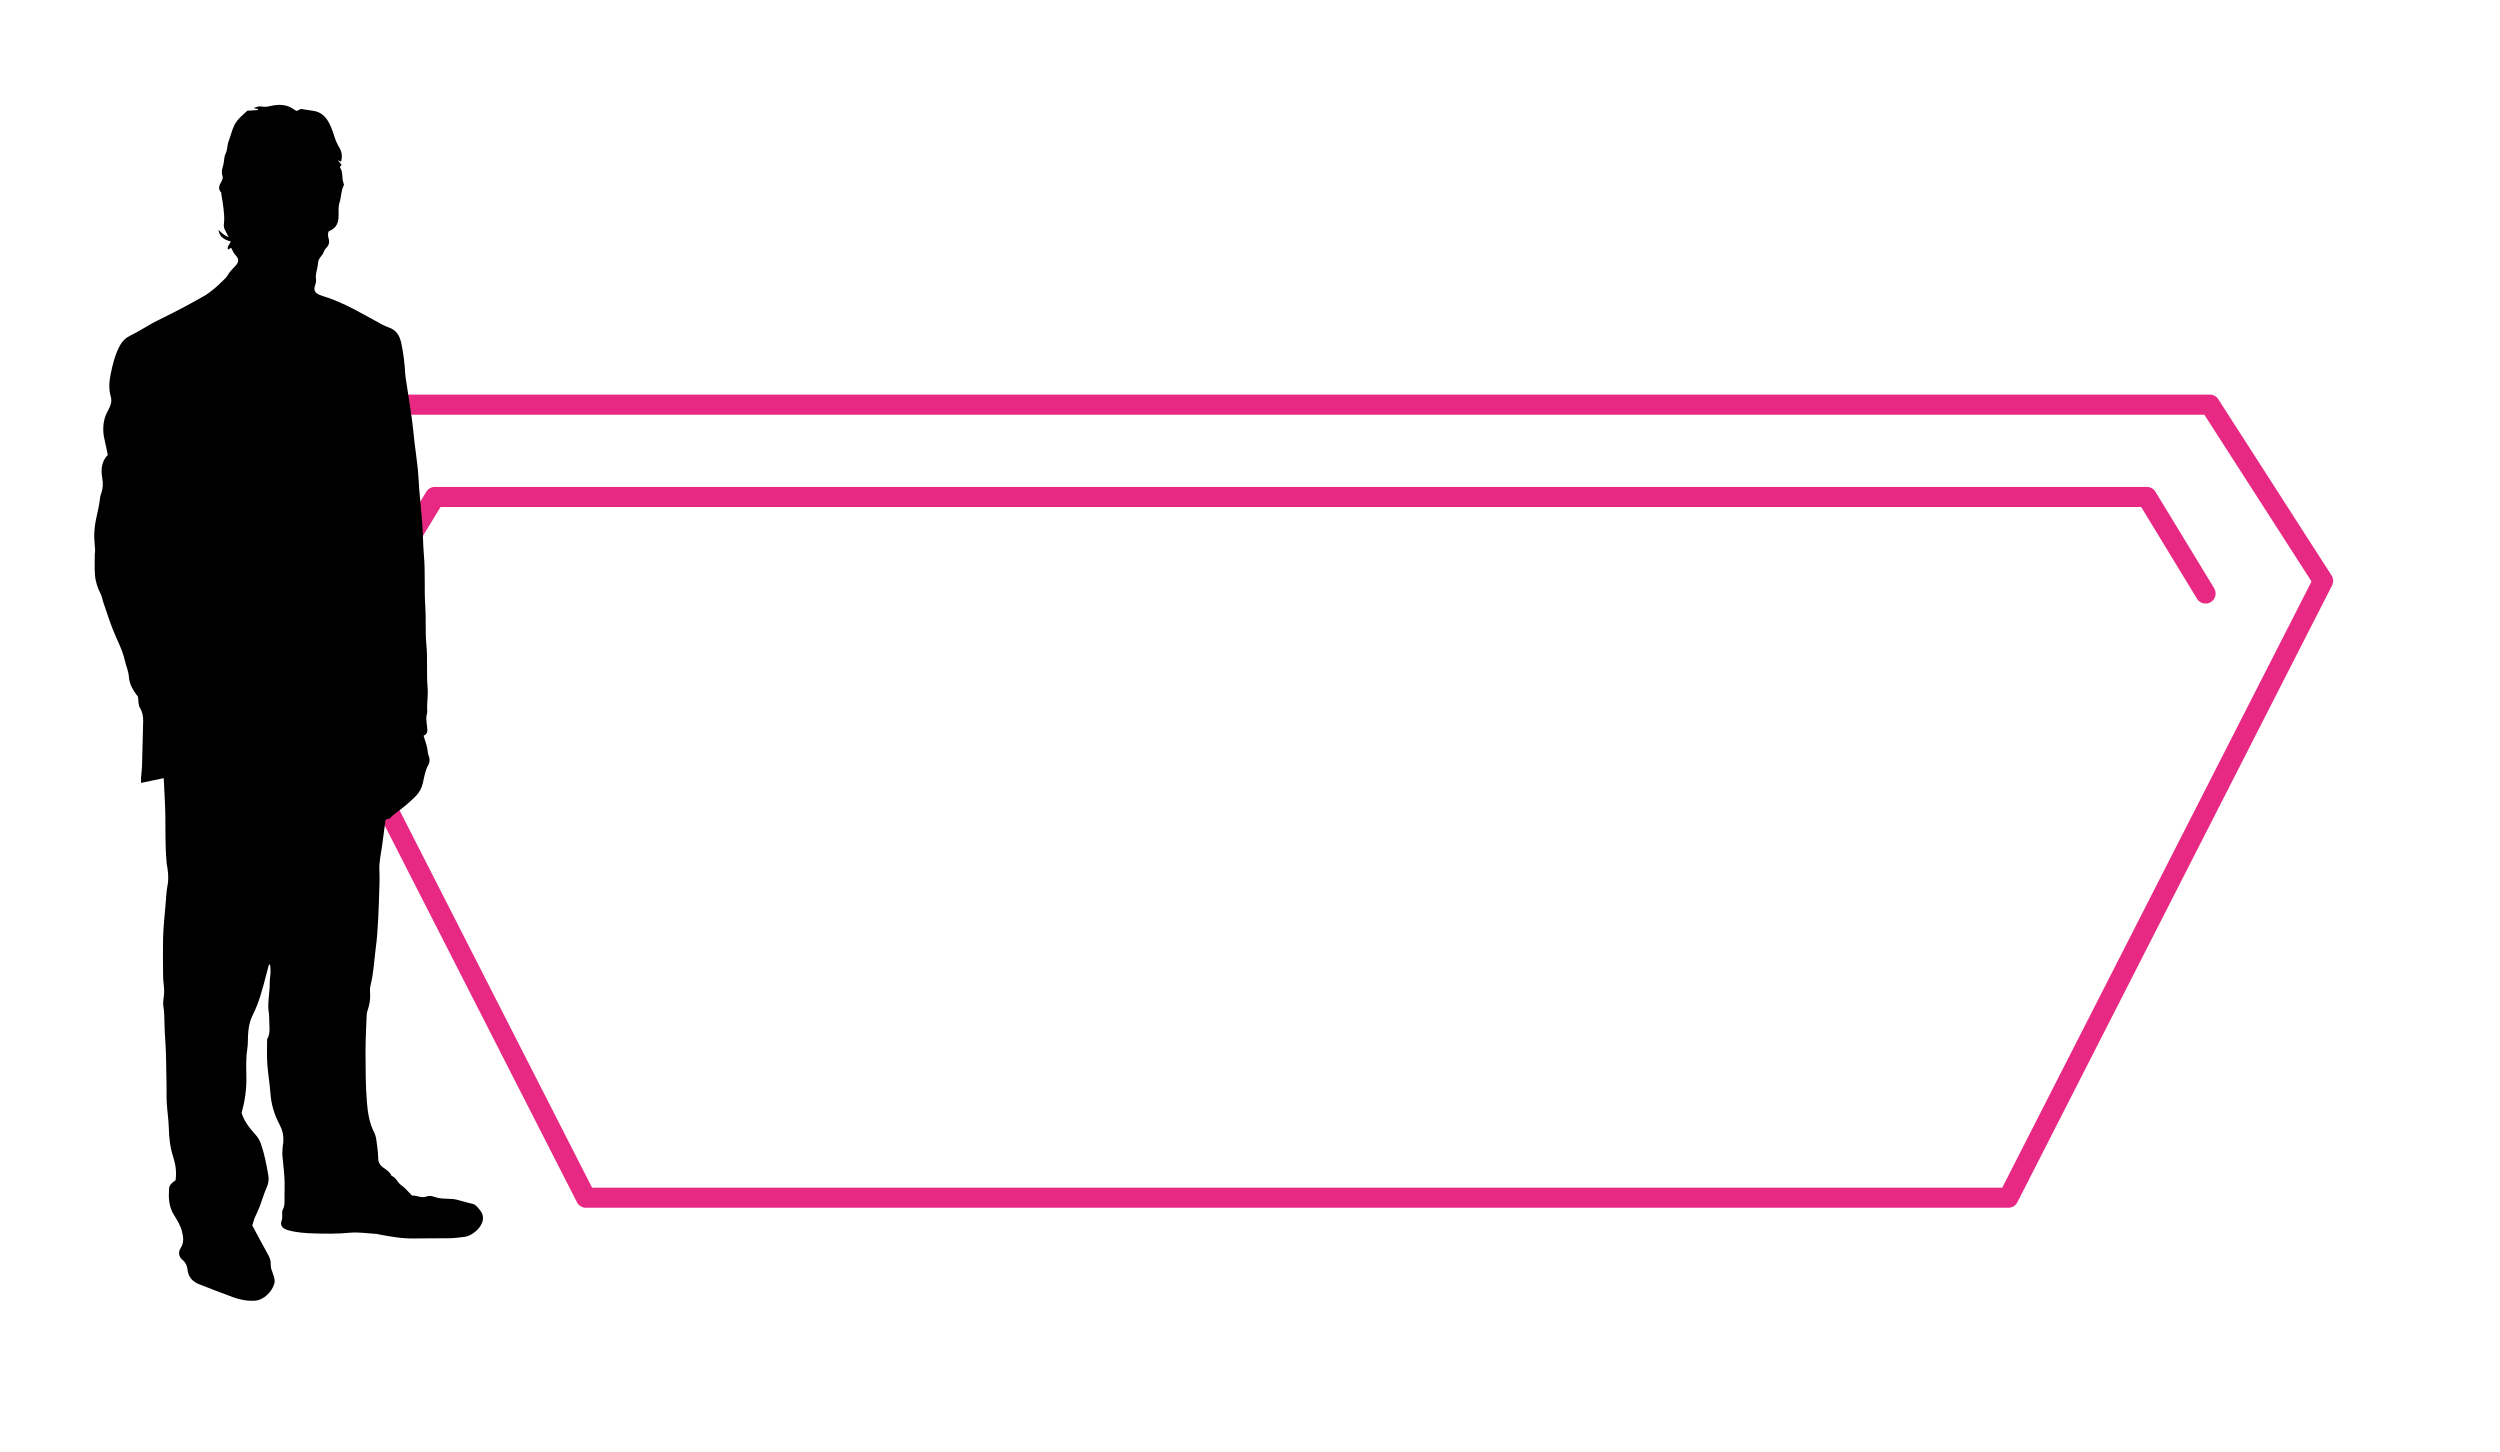 <?xml version="1.0" encoding="utf-8"?>
<!-- Generator: Adobe Illustrator 16.0.0, SVG Export Plug-In . SVG Version: 6.00 Build 0)  -->
<!DOCTYPE svg PUBLIC "-//W3C//DTD SVG 1.1//EN" "http://www.w3.org/Graphics/SVG/1.1/DTD/svg11.dtd">
<svg version="1.1" id="Layer_1" xmlns="http://www.w3.org/2000/svg" xmlns:xlink="http://www.w3.org/1999/xlink" x="0px" y="0px"
	 width="225.5px" height="131px" viewBox="0 0 225.5 131" enable-background="new 0 0 225.5 131" xml:space="preserve">
<g>
	<path fill="#E72984" d="M181.158,108.94H52.85c-0.341,0-0.653-0.191-0.808-0.495L23.656,52.808
		c-0.146-0.288-0.129-0.631,0.045-0.903l10.222-15.896c0.167-0.259,0.454-0.417,0.763-0.417h164.641
		c0.309,0,0.596,0.157,0.763,0.417l10.217,15.896c0.174,0.271,0.191,0.615,0.045,0.902l-28.386,55.638
		C181.811,108.749,181.499,108.94,181.158,108.94z M53.405,107.126h127.197l27.897-54.678l-9.667-15.041H35.181l-9.672,15.041
		L53.405,107.126z"/>
</g>
<path fill="#E72984" d="M198.944,54.44c-0.306,0-0.605-0.155-0.776-0.436l-5.032-8.27h-153.4L34.7,54.005
	c-0.261,0.429-0.818,0.562-1.247,0.303c-0.428-0.261-0.563-0.819-0.303-1.247l5.301-8.706c0.165-0.271,0.458-0.436,0.775-0.436
	h154.42c0.316,0,0.61,0.166,0.775,0.436l5.297,8.706c0.26,0.428,0.125,0.986-0.304,1.247
	C199.267,54.397,199.104,54.44,198.944,54.44z"/>
<g>
	<path d="M42.643,108.592c-0.49-0.104-0.961-0.267-1.445-0.38c-0.558-0.13-1.139-0.044-1.695-0.162
		c-0.23-0.051-0.453-0.155-0.688-0.177c-0.244-0.025-0.449,0.123-0.689,0.11c-0.327-0.011-0.634-0.162-0.967-0.143
		c-0.303-0.3-0.589-0.672-0.954-0.926c-0.354-0.241-0.468-0.699-0.884-0.852c-0.148-0.363-0.479-0.546-0.771-0.762
		c-0.266-0.192-0.427-0.443-0.434-0.798c-0.009-0.418-0.052-0.837-0.111-1.249c-0.052-0.362-0.076-0.752-0.237-1.069
		c-0.464-0.889-0.601-1.866-0.677-2.826c-0.117-1.463-0.114-2.94-0.122-4.417c-0.001-1.133,0.06-2.271,0.106-3.405
		c0.006-0.153,0.053-0.311,0.102-0.459c0.148-0.452,0.233-0.913,0.208-1.393c-0.011-0.26-0.032-0.535,0.031-0.786
		c0.29-1.119,0.328-2.27,0.48-3.409c0.123-0.881,0.168-1.77,0.22-2.658c0.054-1.013,0.079-2.026,0.111-3.039
		c0.01-0.408,0.021-0.815-0.004-1.219c-0.054-0.81,0.155-1.593,0.256-2.387c0.09-0.707,0.185-1.415,0.281-2.128
		c0.007-0.047,0.031-0.09,0.047-0.148c0.141-0.025,0.275-0.052,0.305-0.057c0.229-0.209,0.374-0.363,0.54-0.484
		c0.658-0.469,1.277-0.979,1.844-1.554c0.338-0.339,0.536-0.71,0.641-1.169c0.13-0.561,0.212-1.141,0.497-1.65
		c0.151-0.28,0.143-0.562,0.022-0.863c-0.075-0.19-0.075-0.409-0.113-0.614c-0.024-0.118-0.049-0.235-0.087-0.353
		c-0.076-0.266-0.161-0.526-0.248-0.805c0.429-0.178,0.342-0.511,0.311-0.821c-0.023-0.266-0.069-0.524-0.068-0.781
		c0-0.211,0.104-0.416,0.086-0.62c-0.051-0.695,0.092-1.381,0.034-2.085c-0.114-1.306,0.015-2.624-0.115-3.939
		c-0.107-1.129-0.016-2.27-0.095-3.415c-0.107-1.533,0.013-3.083-0.125-4.622c-0.069-0.798-0.074-1.605-0.119-2.407
		c-0.025-0.453-0.071-0.907-0.107-1.354c-0.066-0.748-0.138-1.495-0.2-2.24c-0.046-0.573-0.06-1.15-0.119-1.73
		c-0.085-0.81-0.202-1.619-0.3-2.433c-0.078-0.672-0.134-1.352-0.226-2.024c-0.16-1.14-0.341-2.272-0.511-3.404
		c-0.037-0.26-0.092-0.52-0.104-0.778c-0.046-0.91-0.158-1.809-0.342-2.697c-0.135-0.669-0.415-1.243-1.162-1.481
		c-0.423-0.14-0.814-0.394-1.218-0.609c-0.882-0.461-1.743-0.977-2.644-1.401c-0.46-0.22-0.924-0.408-1.396-0.592
		c-0.333-0.125-0.68-0.209-1.006-0.352c-0.176-0.075-0.307-0.172-0.371-0.301c-0.053-0.101-0.064-0.225-0.033-0.38
		c0.047-0.222,0.169-0.455,0.131-0.659c-0.094-0.544,0.159-1.024,0.181-1.544c0.017-0.407,0.392-0.613,0.512-0.964
		c0.04-0.126,0.115-0.254,0.212-0.346c0.249-0.247,0.331-0.531,0.231-0.856c-0.066-0.228-0.087-0.438-0.008-0.648
		c0.595-0.285,0.827-0.573,0.891-1.186c0.027-0.297,0.002-0.596,0.014-0.895c0.008-0.171,0.026-0.35,0.079-0.509
		c0.173-0.511,0.127-1.079,0.387-1.566c0.033-0.061-0.009-0.17-0.037-0.248c-0.159-0.438-0.003-0.948-0.299-1.351
		c-0.008-0.015-0.003-0.034-0.003-0.062c0.042-0.06,0.09-0.128,0.135-0.197c-0.091-0.116-0.173-0.226-0.325-0.424
		c0.17,0.087,0.229,0.117,0.291,0.149c0.111-0.448,0.088-0.866-0.164-1.279c-0.189-0.307-0.333-0.658-0.446-1
		c-0.151-0.475-0.306-0.939-0.569-1.383c-0.321-0.523-0.725-0.836-1.317-0.926c-0.379-0.056-0.759-0.117-1.133-0.175
		c-0.123,0.059-0.247,0.122-0.366,0.181c-0.081-0.038-0.155-0.054-0.205-0.098c-0.672-0.515-1.415-0.523-2.198-0.342
		c-0.231,0.056-0.487,0.092-0.716,0.047c-0.278-0.057-0.509,0.014-0.793,0.146C23.03,9.79,23.152,9.81,23.27,9.828
		c0,0.034,0,0.064-0.005,0.1c-0.303,0.019-0.606,0.039-0.954,0.059c-0.184,0.169-0.424,0.379-0.647,0.6
		c-0.11,0.104-0.211,0.228-0.303,0.346c-0.4,0.535-0.498,1.192-0.732,1.79c-0.14,0.352-0.106,0.781-0.268,1.111
		c-0.179,0.355-0.123,0.732-0.231,1.091c-0.085,0.273-0.185,0.604-0.057,0.94c0.057,0.15-0.022,0.397-0.119,0.552
		c-0.205,0.326-0.287,0.623-0.011,0.947c0.036,0.046,0.024,0.132,0.031,0.201c0.065,0.411,0.145,0.825,0.186,1.237
		s0.094,0.831,0.051,1.242c-0.026,0.215-0.051,0.409,0.036,0.603c0.111,0.241,0.242,0.475,0.376,0.734
		c-0.379-0.123-0.642-0.386-0.917-0.647c0.091,0.637,0.525,0.906,1.099,1.034c-0.044,0.261-0.345,0.428-0.243,0.746
		c0.125-0.074,0.225-0.134,0.289-0.165c0.119,0.219,0.193,0.438,0.333,0.592c0.143,0.158,0.313,0.347,0.301,0.57
		c-0.016,0.224-0.184,0.41-0.334,0.561c-0.022,0.024-0.048,0.056-0.071,0.077c-0.122,0.124-0.242,0.254-0.35,0.392
		c-0.129,0.164-0.219,0.363-0.361,0.519c-0.216,0.237-0.461,0.435-0.686,0.663c-0.184,0.184-0.393,0.342-0.599,0.506
		c-0.194,0.152-0.384,0.305-0.592,0.424c-0.687,0.389-1.377,0.769-2.071,1.141c-0.54,0.287-1.09,0.556-1.636,0.832
		c-0.343,0.177-0.693,0.336-1.031,0.521c-0.669,0.374-1.317,0.792-2.014,1.13c-0.418,0.204-0.704,0.49-0.918,0.883
		c-0.45,0.826-0.665,1.727-0.848,2.635c-0.133,0.661-0.167,1.331,0.016,1.973c0.129,0.447,0.003,0.78-0.186,1.142
		c-0.136,0.266-0.275,0.53-0.356,0.815c-0.171,0.618-0.173,1.245-0.029,1.871c0.11,0.474,0.203,0.953,0.305,1.435
		c-0.567,0.587-0.636,1.318-0.5,2.082c0.086,0.473,0.073,0.922-0.088,1.377c-0.05,0.131-0.095,0.27-0.108,0.405
		c-0.062,0.628-0.212,1.234-0.344,1.845c-0.105,0.476-0.166,0.967-0.182,1.448c-0.014,0.485,0.059,0.975,0.082,1.464
		c0.006,0.103-0.032,0.203-0.032,0.312c-0.003,0.623-0.034,1.253,0.014,1.876c0.042,0.614,0.238,1.195,0.522,1.748
		c0.124,0.249,0.159,0.538,0.251,0.798c0.277,0.813,0.54,1.628,0.853,2.424c0.362,0.923,0.856,1.802,1.077,2.786
		c0.109,0.491,0.328,0.969,0.361,1.465c0.034,0.503,0.213,0.912,0.479,1.309c0.122,0.189,0.258,0.368,0.339,0.475
		c0.051,0.382,0.018,0.719,0.156,0.959c0.232,0.39,0.323,0.793,0.312,1.229c-0.032,1.366-0.067,2.731-0.105,4.096
		c-0.011,0.331-0.064,0.662-0.085,0.988c-0.01,0.155-0.003,0.307-0.003,0.501c0.724-0.148,1.377-0.285,2.045-0.429
		c0.052,1.123,0.123,2.188,0.145,3.25c0.028,1.437-0.024,2.872,0.114,4.308c0.004,0.051-0.003,0.107,0.006,0.153
		c0.128,0.618,0.195,1.234,0.098,1.856c-0.033,0.224-0.081,0.446-0.103,0.672c-0.047,0.469-0.08,0.938-0.115,1.407
		c-0.07,0.872-0.171,1.737-0.197,2.609c-0.031,1.21-0.012,2.422-0.003,3.634c0.005,0.364,0.067,0.729,0.087,1.092
		c0.012,0.177,0.006,0.354-0.005,0.528c-0.022,0.275-0.079,0.557-0.077,0.828c0.003,0.278,0.081,0.556,0.09,0.833
		c0.033,0.771,0.033,1.536,0.092,2.308c0.101,1.41,0.091,2.834,0.124,4.257c0.011,0.522-0.012,1.049,0.019,1.578
		c0.046,0.749,0.164,1.491,0.185,2.237c0.021,0.901,0.12,1.778,0.4,2.633c0.22,0.674,0.312,1.358,0.207,2.094
		c-0.26,0.18-0.56,0.381-0.583,0.742c-0.055,0.826-0.032,1.636,0.44,2.38c0.291,0.47,0.594,0.954,0.727,1.496
		c0.123,0.502,0.2,0.996-0.133,1.512c-0.188,0.286-0.207,0.74,0.173,1.041c0.271,0.217,0.424,0.543,0.455,0.86
		c0.065,0.683,0.447,1.098,1.035,1.336c1.021,0.412,2.056,0.789,3.087,1.179c0.606,0.231,1.331,0.359,1.983,0.308
		c0.77-0.06,1.492-0.774,1.715-1.501c0.192-0.607-0.346-1.158-0.311-1.781c0.017-0.325-0.095-0.604-0.255-0.893
		c-0.486-0.866-0.946-1.747-1.409-2.609c0.076-0.243,0.123-0.446,0.198-0.638c0.146-0.357,0.324-0.695,0.465-1.054
		c0.221-0.587,0.39-1.196,0.648-1.772c0.162-0.357,0.196-0.721,0.132-1.077c-0.168-0.958-0.349-1.918-0.673-2.847
		c-0.112-0.323-0.286-0.583-0.514-0.836c-0.508-0.578-0.999-1.174-1.222-1.939c0.299-1.048,0.451-2.108,0.433-3.205
		c-0.012-0.837-0.056-1.677,0.078-2.519c0.093-0.565,0.03-1.146,0.107-1.722c0.058-0.48,0.16-0.924,0.379-1.353
		c0.589-1.159,0.904-2.414,1.228-3.667c0.077-0.301,0.163-0.606,0.245-0.908c0.033,0.006,0.069,0.014,0.102,0.018
		c0.046,0.39,0.063,0.783-0.005,1.184c-0.031,0.186-0.024,0.379-0.031,0.566c-0.004,0.118-0.001,0.237-0.008,0.351
		c-0.045,0.54-0.109,1.078-0.12,1.618c-0.009,0.38,0.095,0.768,0.084,1.148c-0.017,0.62,0.163,1.263-0.188,1.848
		c0,0.735-0.036,1.476,0.015,2.208c0.056,0.884,0.22,1.763,0.281,2.65c0.068,1.017,0.357,1.968,0.826,2.847
		c0.271,0.512,0.376,1.001,0.341,1.552c-0.008,0.137-0.04,0.279-0.054,0.412c-0.016,0.259-0.05,0.529-0.034,0.789
		c0.055,0.691,0.151,1.38,0.187,2.075c0.032,0.562,0.008,1.127,0.004,1.69c0,0.396,0.049,0.799-0.166,1.177
		c-0.062,0.11-0.029,0.274-0.039,0.415c-0.011,0.175,0.02,0.366-0.043,0.52c-0.212,0.522,0.141,0.78,0.575,0.898
		c0.767,0.218,1.558,0.265,2.338,0.29c1.062,0.029,2.128,0.045,3.199-0.061c0.828-0.078,1.673,0.066,2.513,0.111
		c0.033,0.001,0.065,0.026,0.101,0.032c1.081,0.203,2.161,0.402,3.273,0.372c1.016-0.026,2.033,0,3.053-0.018
		c0.473-0.009,0.939-0.065,1.411-0.121c0.29-0.031,0.617-0.18,0.907-0.402c0.615-0.465,1.055-1.239,0.587-1.904
		C43.211,109.04,42.928,108.648,42.643,108.592"/>
</g>
</svg>
